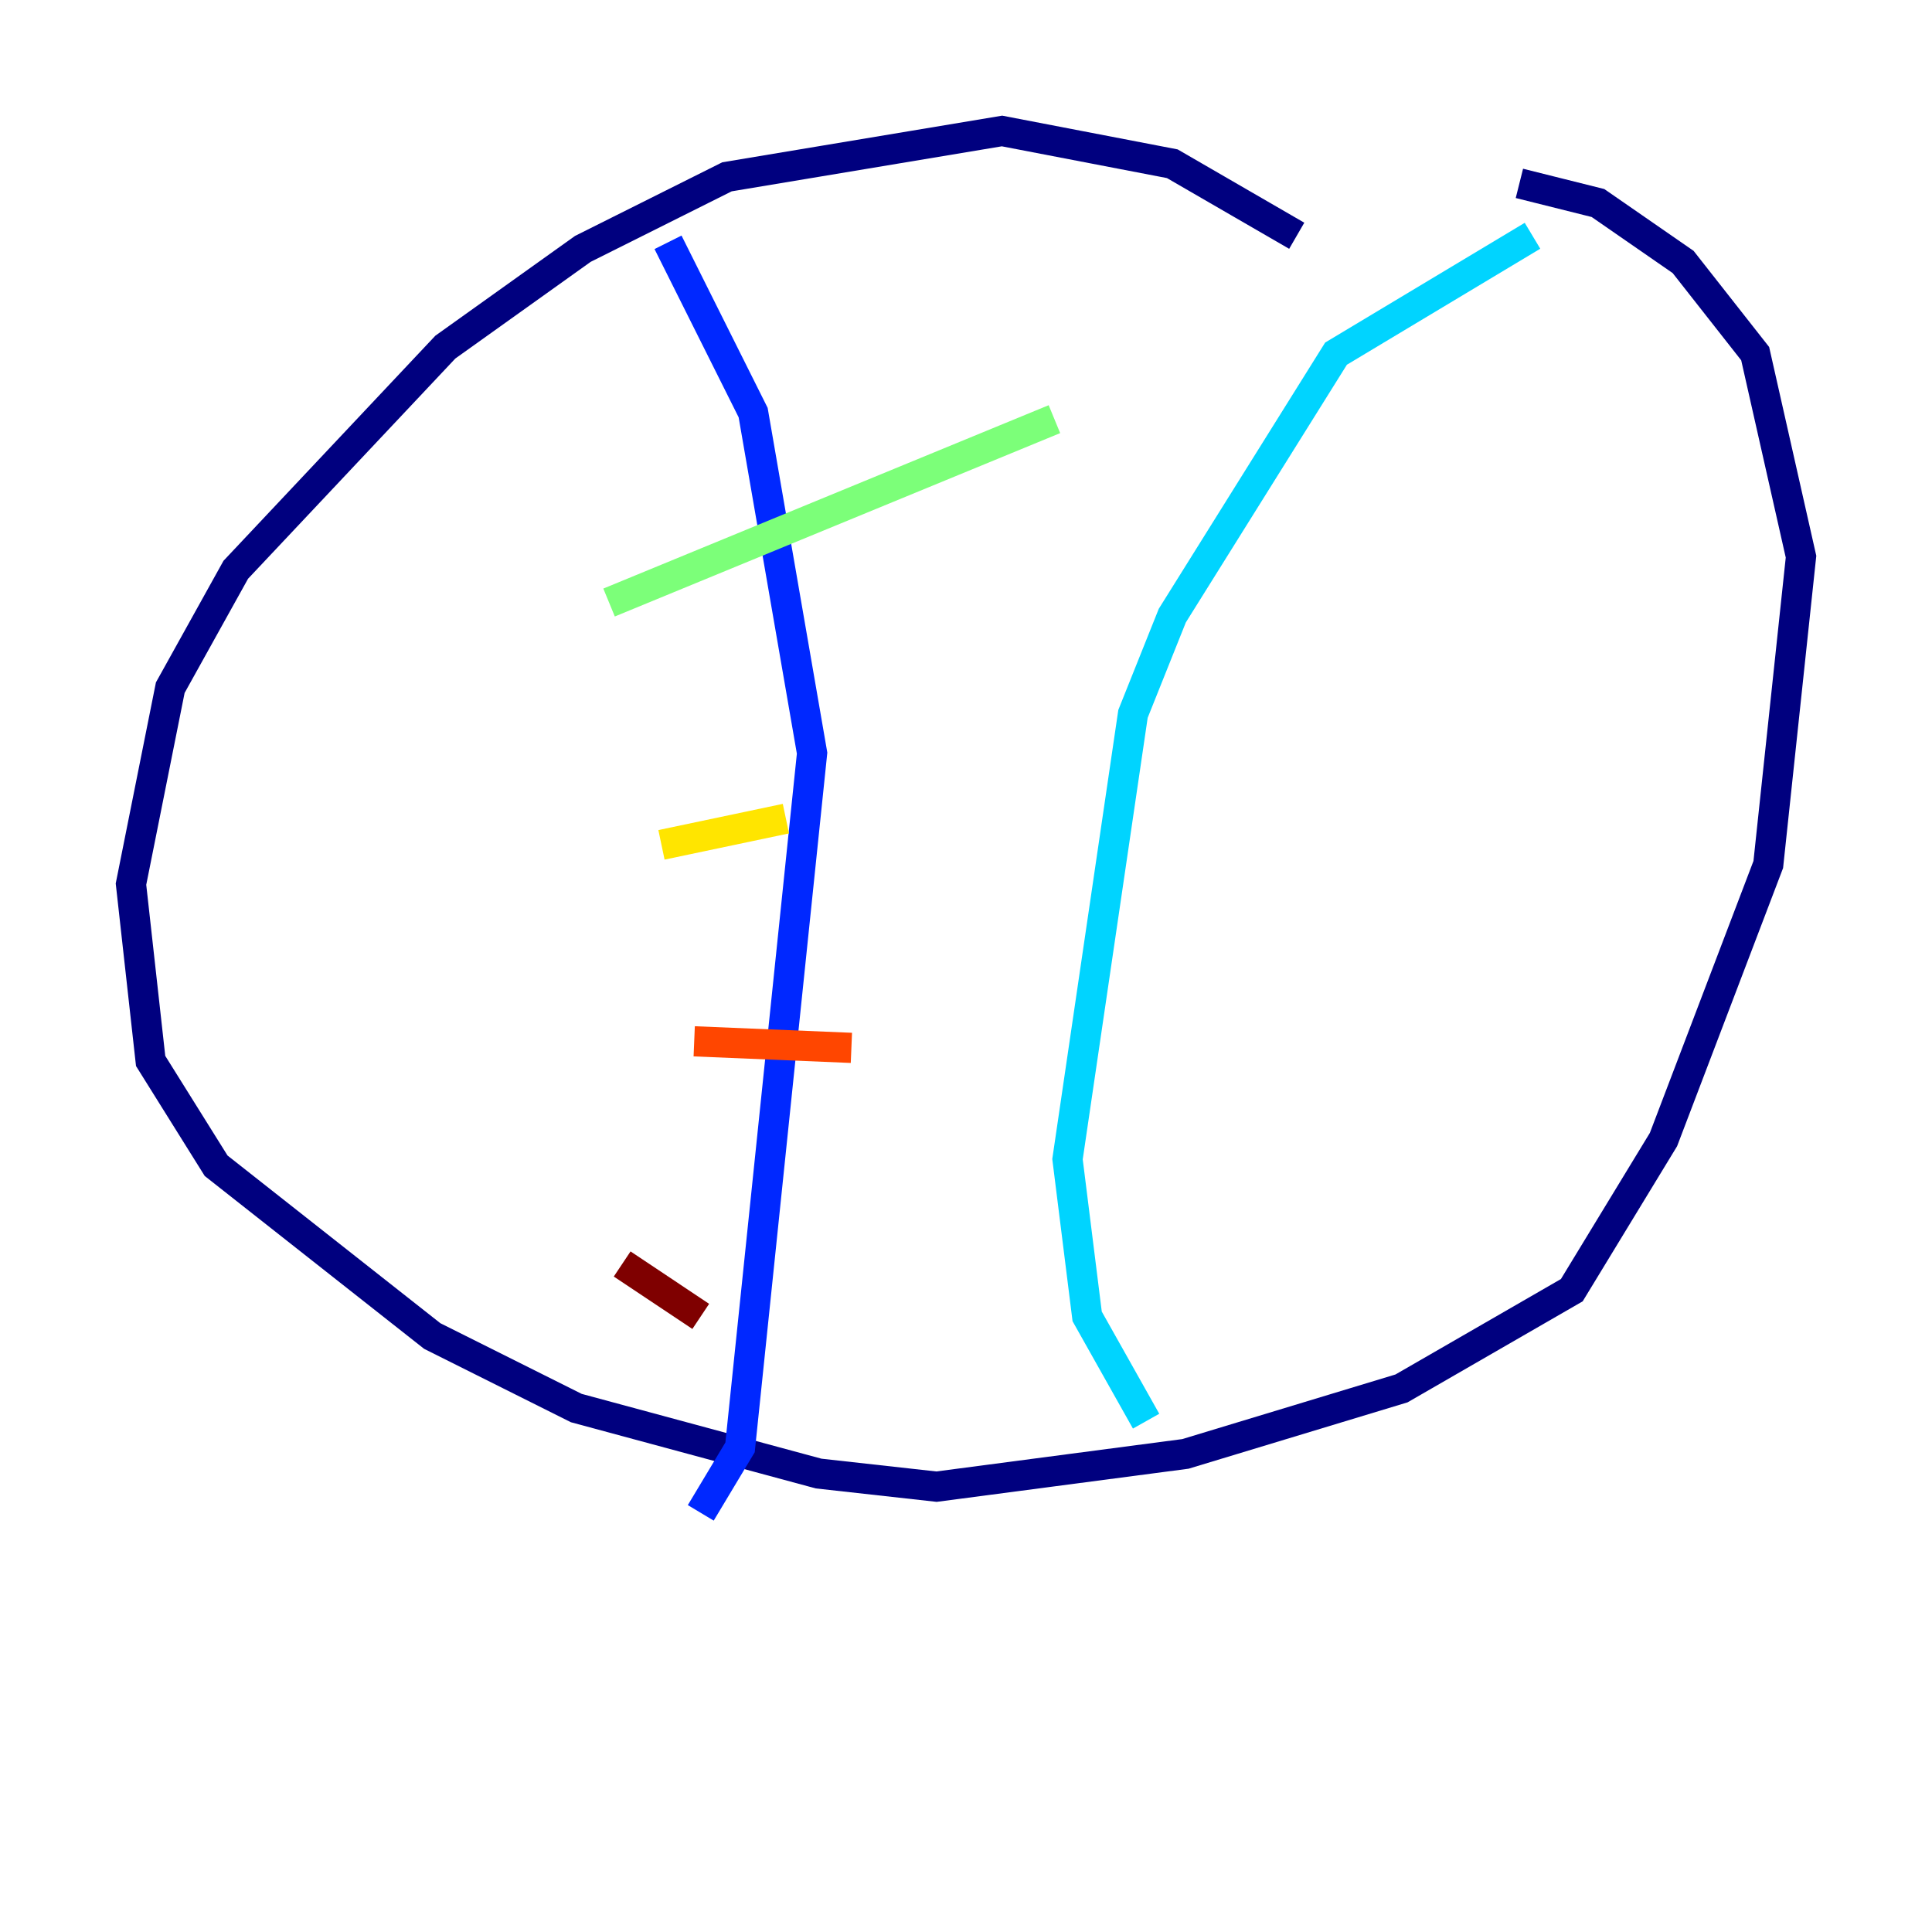 <?xml version="1.0" encoding="utf-8" ?>
<svg baseProfile="tiny" height="128" version="1.2" viewBox="0,0,128,128" width="128" xmlns="http://www.w3.org/2000/svg" xmlns:ev="http://www.w3.org/2001/xml-events" xmlns:xlink="http://www.w3.org/1999/xlink"><defs /><polyline fill="none" points="85.912,15.62 77.668,10.848 66.386,8.678 48.163,11.715 38.617,16.488 29.505,22.997 15.62,37.749 11.281,45.559 8.678,58.576 9.98,70.291 14.319,77.234 28.637,88.515 38.183,93.288 54.237,97.627 62.047,98.495 78.536,96.325 92.854,91.986 104.136,85.478 110.21,75.498 117.153,57.275 119.322,36.881 116.285,23.43 111.512,17.356 105.871,13.451 100.664,12.149" stroke="#00007f" stroke-width="2" /><polyline fill="none" points="44.258,16.054 49.898,27.336 53.803,49.898 49.031,95.891 46.427,100.231" stroke="#0028ff" stroke-width="2" /><polyline fill="none" points="101.532,15.62 88.515,23.43 77.668,40.786 75.064,47.295 70.725,76.8 72.027,87.214 75.932,94.156" stroke="#00d4ff" stroke-width="2" /><polyline fill="none" points="40.352,39.919 69.858,27.77" stroke="#7cff79" stroke-width="2" /><polyline fill="none" points="43.824,55.973 52.068,54.237" stroke="#ffe500" stroke-width="2" /><polyline fill="none" points="45.993,68.99 56.407,69.424" stroke="#ff4600" stroke-width="2" /><polyline fill="none" points="41.22,83.742 46.427,87.214" stroke="#7f0000" stroke-width="2" /></svg>